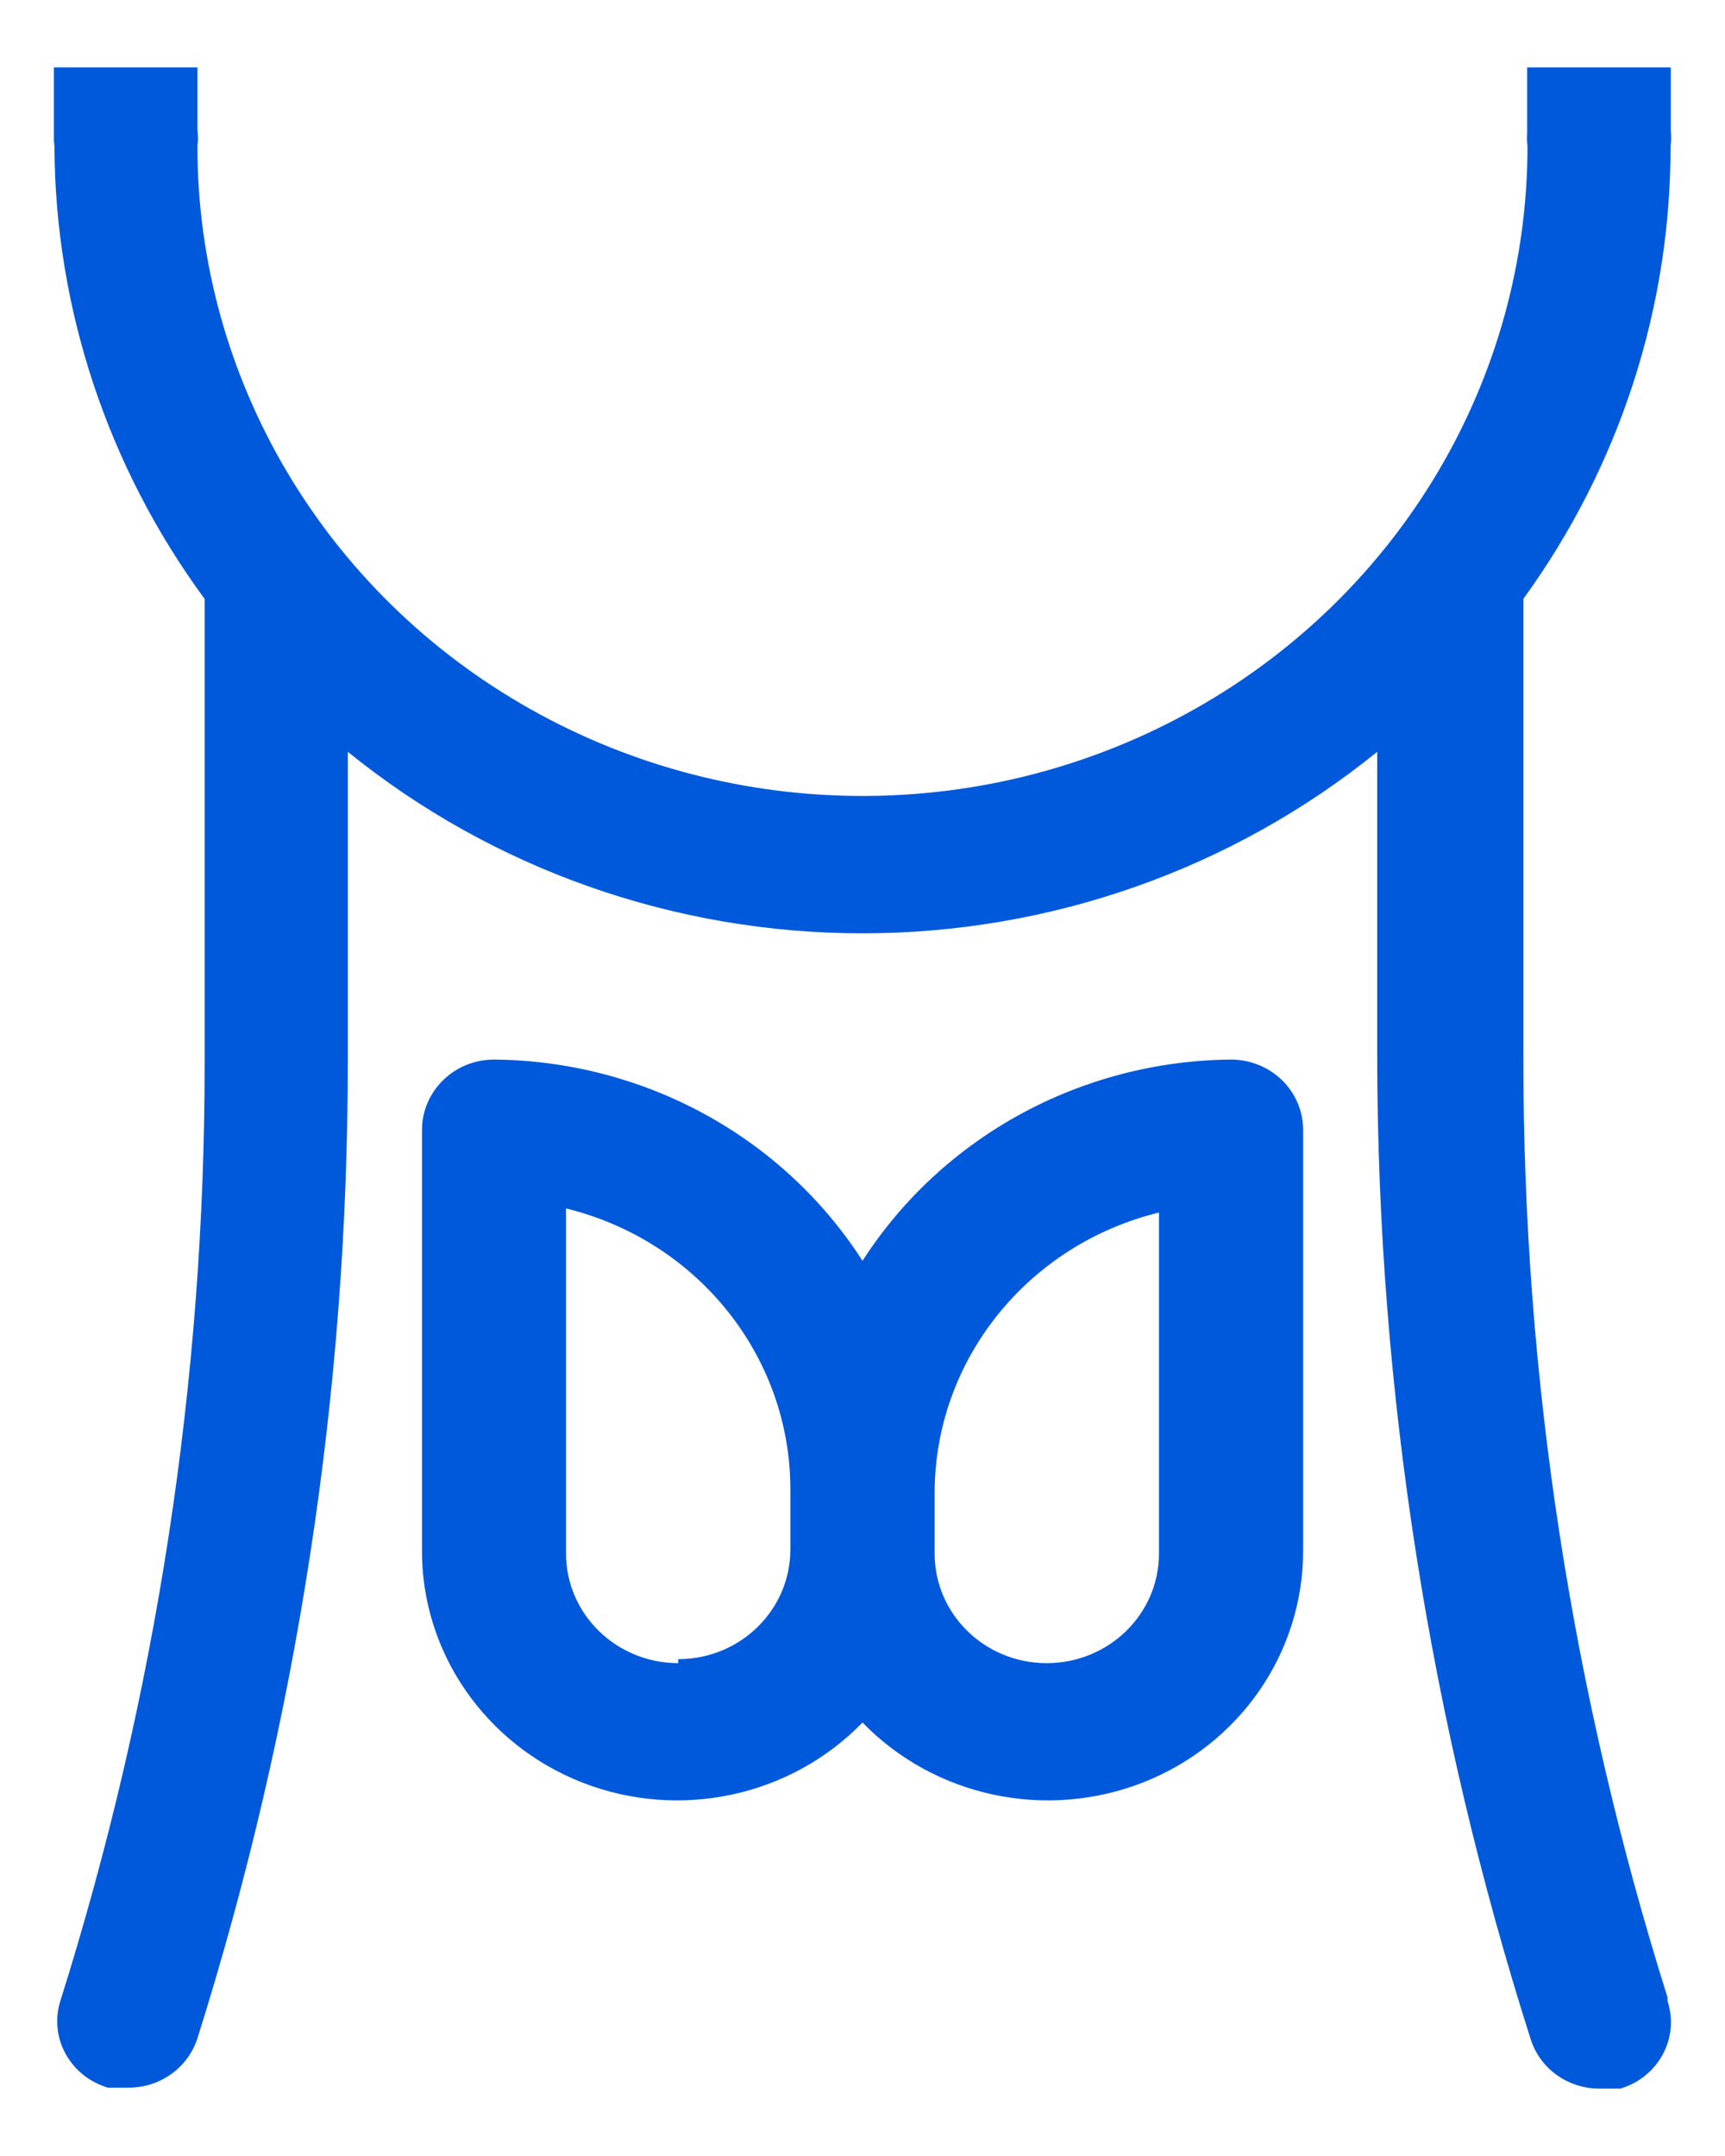 <svg width="16" height="20" viewBox="0 0 16 20" fill="none" xmlns="http://www.w3.org/2000/svg">
<path d="M15.466 18.526C14.58 15.708 14.128 12.777 14.13 9.828V5.555C15.02 4.328 15.497 2.86 15.495 1.356C15.501 1.31 15.502 1.263 15.497 1.217V0.625H14.165V1.234C14.162 1.275 14.163 1.315 14.168 1.356C14.168 3.51 12.992 5.5 11.084 6.576C9.176 7.653 6.825 7.653 4.916 6.576C3.008 5.501 1.831 3.51 1.831 1.356C1.838 1.305 1.837 1.253 1.831 1.202V0.625H0.5V1.315H0.502C0.502 1.329 0.503 1.343 0.505 1.357C0.511 2.864 0.999 4.332 1.898 5.556V9.857C1.9 12.805 1.449 15.736 0.562 18.554C0.508 18.719 0.524 18.898 0.607 19.05C0.69 19.202 0.831 19.316 1.001 19.366H1.192C1.485 19.367 1.743 19.181 1.831 18.909C2.758 15.968 3.228 12.907 3.226 9.829V6.974C4.568 8.062 6.256 8.658 8 8.658C9.744 8.658 11.432 8.062 12.774 6.974V9.829C12.78 12.911 13.261 15.976 14.198 18.918C14.285 19.191 14.544 19.376 14.837 19.375H15.028C15.197 19.326 15.339 19.212 15.422 19.059C15.505 18.907 15.521 18.728 15.467 18.563L15.466 18.526Z" fill="#0059DB"/>
<path d="M11.419 9.829C10.028 9.841 8.74 10.545 8 11.696C7.261 10.544 5.973 9.841 4.582 9.829C4.213 9.829 3.914 10.122 3.914 10.483V14.374C3.908 15.324 4.497 16.18 5.399 16.535C6.3 16.888 7.331 16.668 8 15.979C8.669 16.668 9.7 16.888 10.602 16.535C11.504 16.18 12.092 15.324 12.087 14.374V10.483C12.087 10.309 12.017 10.143 11.892 10.021C11.766 9.898 11.596 9.829 11.419 9.829ZM7.331 14.373C7.331 14.935 6.866 15.391 6.291 15.391V15.428C5.717 15.428 5.25 14.973 5.25 14.411V11.21C6.472 11.51 7.33 12.582 7.331 13.814V14.373ZM10.75 14.411C10.75 14.973 10.284 15.428 9.709 15.428C9.133 15.428 8.669 14.973 8.669 14.411V13.851C8.669 12.62 9.528 11.547 10.75 11.248V14.411Z" fill="#0059DB"/>
</svg>
